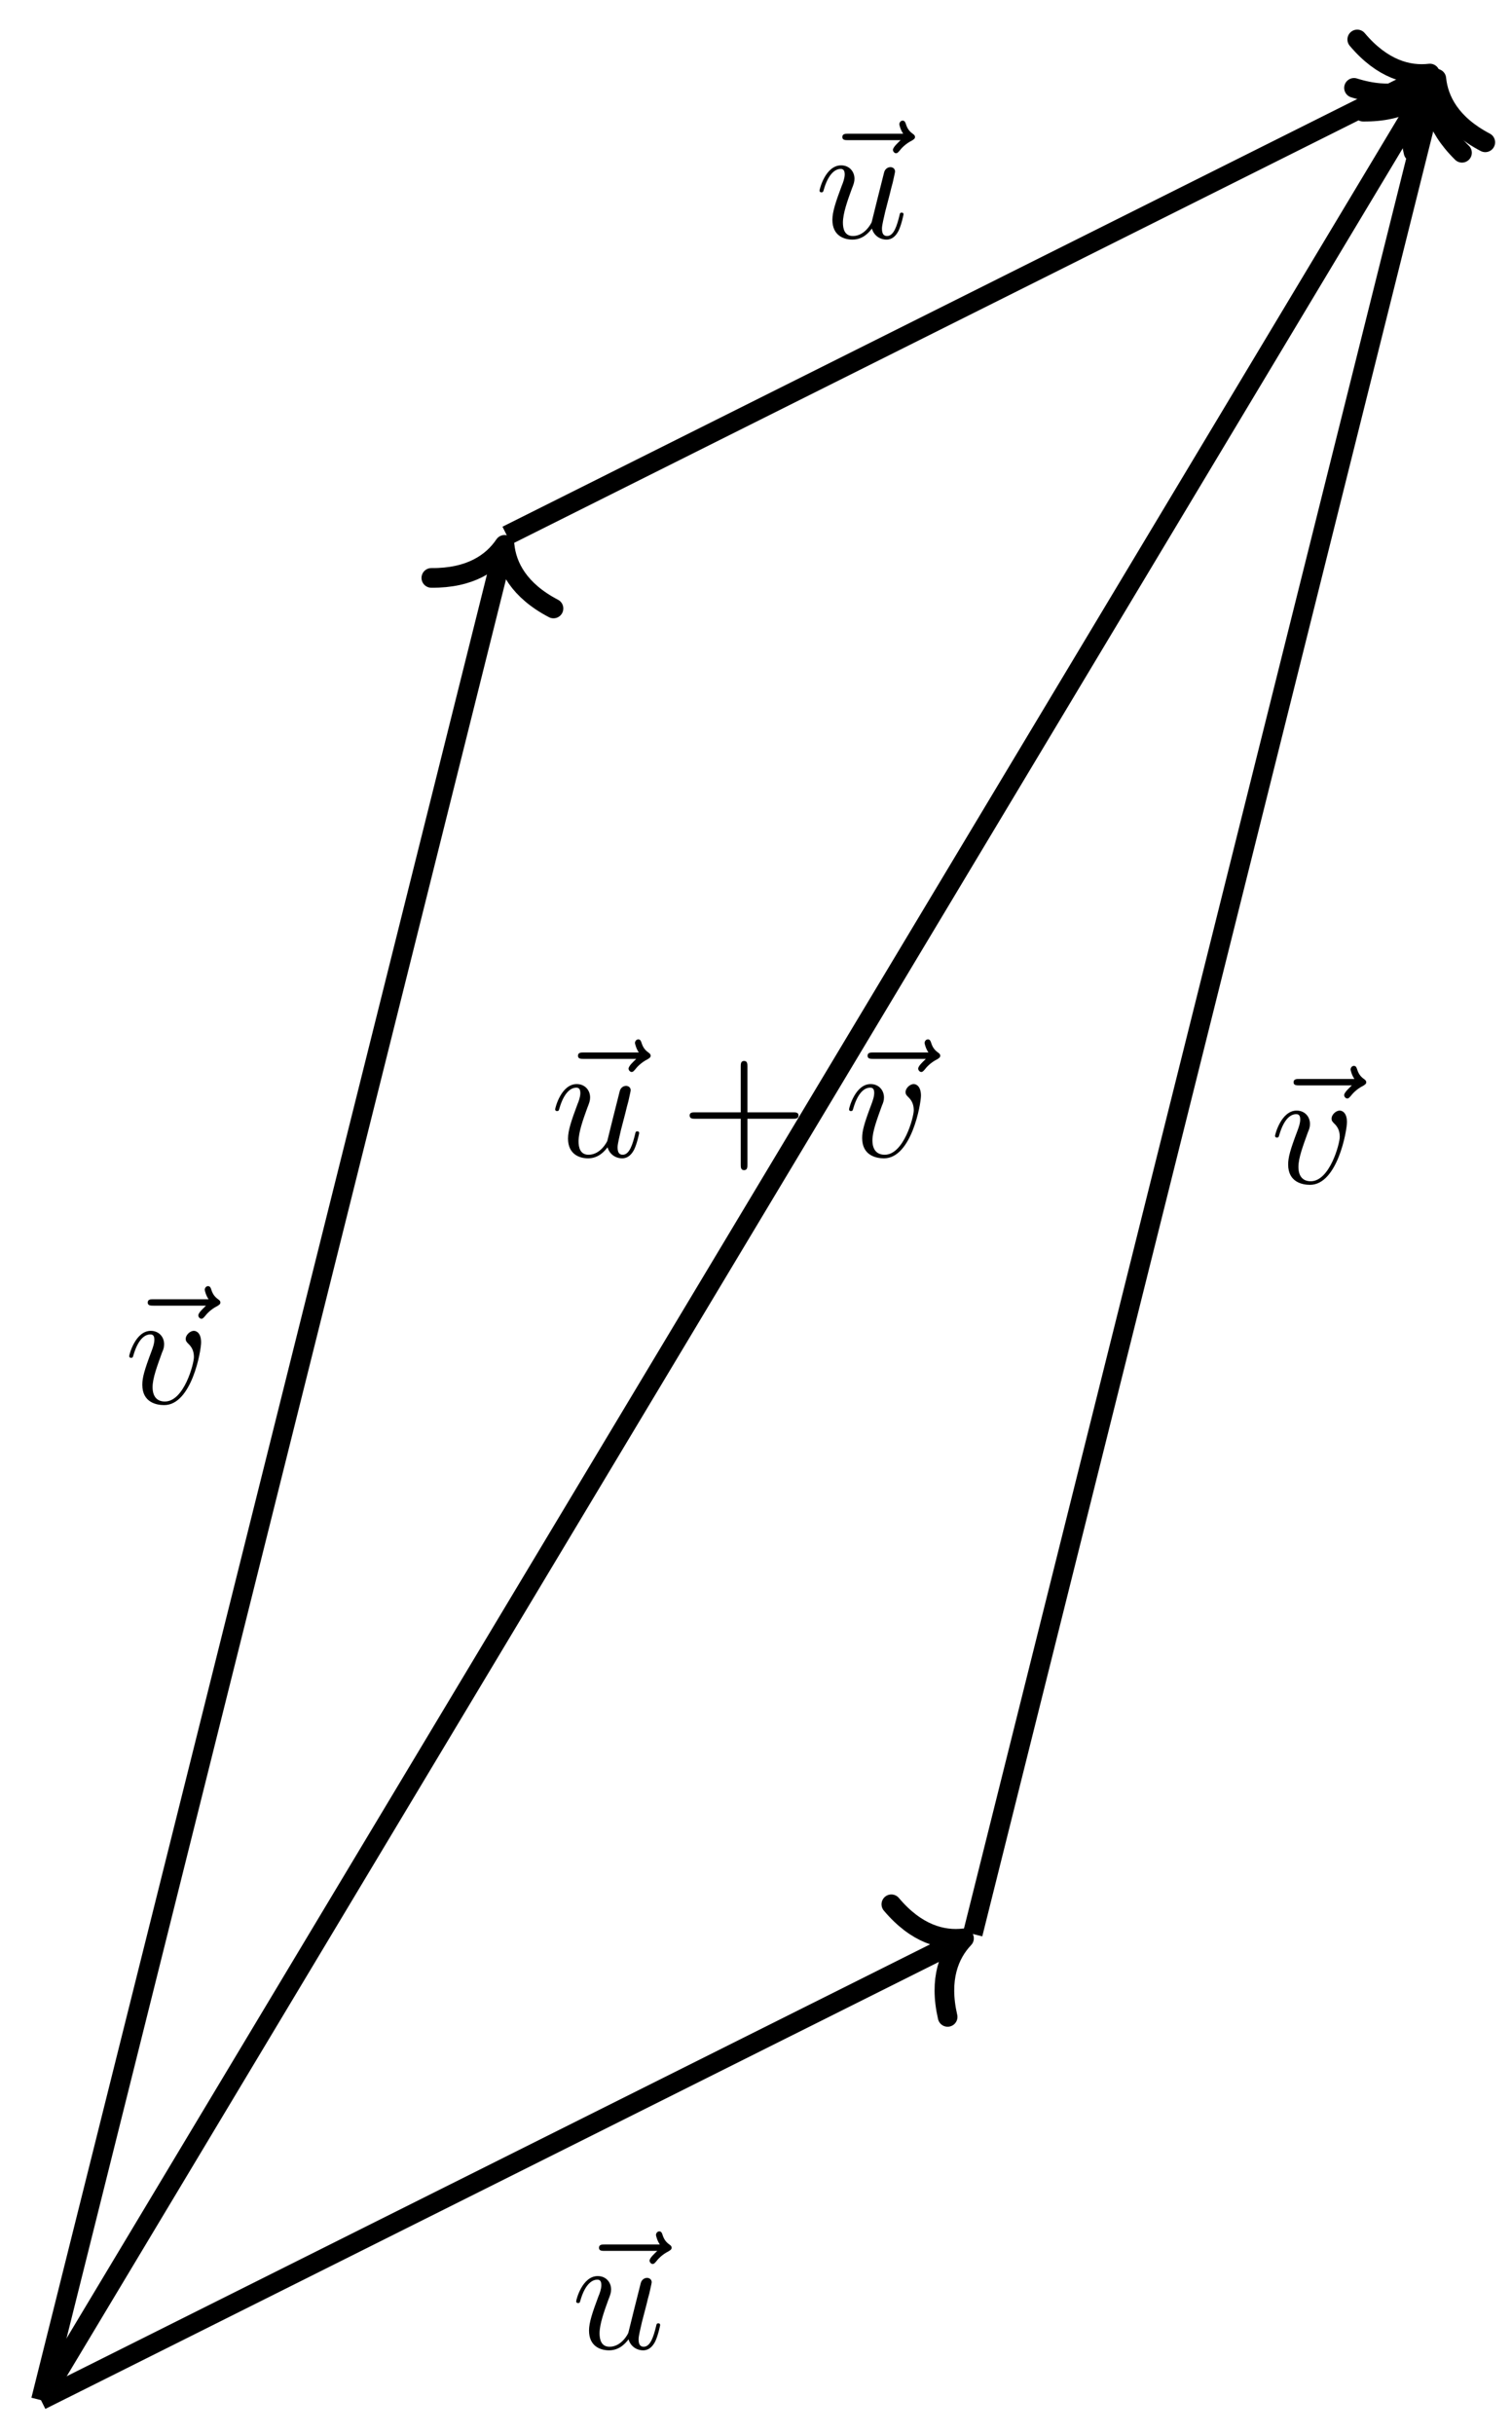 <?xml version="1.0" encoding="UTF-8"?>
<svg xmlns="http://www.w3.org/2000/svg" xmlns:xlink="http://www.w3.org/1999/xlink" width="92" height="148" viewBox="0 0 92 148">
<defs>
<g>
<g id="glyph-0-0">
<path d="M 5.359 -5.938 C 5.219 -5.797 4.891 -5.516 4.891 -5.344 C 4.891 -5.25 4.984 -5.141 5.078 -5.141 C 5.172 -5.141 5.219 -5.219 5.281 -5.281 C 5.391 -5.422 5.625 -5.703 6.062 -5.922 C 6.125 -5.969 6.234 -6.016 6.234 -6.125 C 6.234 -6.234 6.156 -6.281 6.094 -6.328 C 5.875 -6.484 5.766 -6.656 5.688 -6.891 C 5.656 -6.984 5.625 -7.125 5.484 -7.125 C 5.344 -7.125 5.281 -6.984 5.281 -6.906 C 5.281 -6.859 5.359 -6.547 5.516 -6.328 L 2.156 -6.328 C 2 -6.328 1.812 -6.328 1.812 -6.125 C 1.812 -5.938 2 -5.938 2.156 -5.938 Z M 5.359 -5.938 "/>
</g>
<g id="glyph-0-1">
<path d="M 3.484 -0.562 C 3.594 -0.156 3.953 0.109 4.375 0.109 C 4.719 0.109 4.953 -0.125 5.109 -0.438 C 5.281 -0.797 5.406 -1.406 5.406 -1.422 C 5.406 -1.531 5.328 -1.531 5.297 -1.531 C 5.188 -1.531 5.188 -1.484 5.156 -1.344 C 5.016 -0.781 4.828 -0.109 4.406 -0.109 C 4.203 -0.109 4.094 -0.234 4.094 -0.562 C 4.094 -0.781 4.219 -1.25 4.297 -1.609 L 4.578 -2.688 C 4.609 -2.828 4.703 -3.203 4.75 -3.359 C 4.797 -3.594 4.891 -3.969 4.891 -4.031 C 4.891 -4.203 4.75 -4.297 4.609 -4.297 C 4.562 -4.297 4.297 -4.281 4.219 -3.953 C 4.031 -3.219 3.594 -1.469 3.469 -0.953 C 3.453 -0.906 3.062 -0.109 2.328 -0.109 C 1.812 -0.109 1.719 -0.562 1.719 -0.922 C 1.719 -1.484 2 -2.266 2.25 -2.953 C 2.375 -3.266 2.422 -3.406 2.422 -3.594 C 2.422 -4.031 2.109 -4.406 1.609 -4.406 C 0.656 -4.406 0.297 -2.953 0.297 -2.875 C 0.297 -2.766 0.391 -2.766 0.406 -2.766 C 0.516 -2.766 0.516 -2.797 0.562 -2.953 C 0.812 -3.812 1.203 -4.188 1.578 -4.188 C 1.672 -4.188 1.828 -4.172 1.828 -3.859 C 1.828 -3.625 1.719 -3.328 1.656 -3.188 C 1.281 -2.188 1.078 -1.578 1.078 -1.094 C 1.078 -0.141 1.766 0.109 2.297 0.109 C 2.953 0.109 3.312 -0.344 3.484 -0.562 Z M 3.484 -0.562 "/>
</g>
<g id="glyph-0-2">
<path d="M 4.672 -3.703 C 4.672 -4.25 4.406 -4.406 4.234 -4.406 C 3.984 -4.406 3.734 -4.141 3.734 -3.922 C 3.734 -3.797 3.781 -3.734 3.891 -3.625 C 4.109 -3.422 4.234 -3.172 4.234 -2.812 C 4.234 -2.391 3.625 -0.109 2.469 -0.109 C 1.953 -0.109 1.719 -0.453 1.719 -0.984 C 1.719 -1.531 2 -2.266 2.297 -3.094 C 2.375 -3.266 2.422 -3.406 2.422 -3.594 C 2.422 -4.031 2.109 -4.406 1.609 -4.406 C 0.672 -4.406 0.297 -2.953 0.297 -2.875 C 0.297 -2.766 0.391 -2.766 0.406 -2.766 C 0.516 -2.766 0.516 -2.797 0.562 -2.953 C 0.859 -3.953 1.281 -4.188 1.578 -4.188 C 1.656 -4.188 1.828 -4.188 1.828 -3.875 C 1.828 -3.625 1.719 -3.344 1.656 -3.172 C 1.219 -2.016 1.094 -1.562 1.094 -1.125 C 1.094 -0.047 1.969 0.109 2.422 0.109 C 4.094 0.109 4.672 -3.188 4.672 -3.703 Z M 4.672 -3.703 "/>
</g>
<g id="glyph-1-0">
<path d="M 4.078 -2.297 L 6.859 -2.297 C 7 -2.297 7.188 -2.297 7.188 -2.5 C 7.188 -2.688 7 -2.688 6.859 -2.688 L 4.078 -2.688 L 4.078 -5.484 C 4.078 -5.625 4.078 -5.812 3.875 -5.812 C 3.672 -5.812 3.672 -5.625 3.672 -5.484 L 3.672 -2.688 L 0.891 -2.688 C 0.75 -2.688 0.562 -2.688 0.562 -2.5 C 0.562 -2.297 0.75 -2.297 0.891 -2.297 L 3.672 -2.297 L 3.672 0.5 C 3.672 0.641 3.672 0.828 3.875 0.828 C 4.078 0.828 4.078 0.641 4.078 0.5 Z M 4.078 -2.297 "/>
</g>
</g>
</defs>
<path fill="none" stroke-width="1.196" stroke-linecap="butt" stroke-linejoin="miter" stroke="rgb(0%, 0%, 0%)" stroke-opacity="1" stroke-miterlimit="10" d="M -0.002 0.001 L 55.624 27.811 " transform="matrix(1, 0, 0, -1, 2.494, 145.95)"/>
<path fill="none" stroke-width="1.196" stroke-linecap="round" stroke-linejoin="round" stroke="rgb(0%, 0%, 0%)" stroke-opacity="1" stroke-miterlimit="10" d="M -3.029 3.831 C -2.475 1.532 -1.243 0.449 0.001 0.001 C -1.242 -0.448 -2.475 -1.534 -3.029 -3.83 " transform="matrix(0.894, -0.447, -0.447, -0.894, 58.656, 117.869)"/>
<g fill="rgb(0%, 0%, 0%)" fill-opacity="1">
<use xlink:href="#glyph-0-0" x="34.633" y="142.813"/>
</g>
<g fill="rgb(0%, 0%, 0%)" fill-opacity="1">
<use xlink:href="#glyph-0-1" x="34.762" y="142.813"/>
</g>
<path fill="none" stroke-width="1.196" stroke-linecap="butt" stroke-linejoin="miter" stroke="rgb(0%, 0%, 0%)" stroke-opacity="1" stroke-miterlimit="10" d="M 56.694 28.347 L 84.751 140.576 " transform="matrix(1, 0, 0, -1, 2.494, 145.95)"/>
<path fill="none" stroke-width="1.196" stroke-linecap="round" stroke-linejoin="round" stroke="rgb(0%, 0%, 0%)" stroke-opacity="1" stroke-miterlimit="10" d="M -3.027 3.829 C -2.477 1.531 -1.243 0.446 -0 0 C -1.241 -0.447 -2.476 -1.533 -3.029 -3.829 " transform="matrix(0.243, -0.97, -0.97, -0.243, 87.395, 4.785)"/>
<g fill="rgb(0%, 0%, 0%)" fill-opacity="1">
<use xlink:href="#glyph-0-0" x="76.897" y="71.94"/>
</g>
<g fill="rgb(0%, 0%, 0%)" fill-opacity="1">
<use xlink:href="#glyph-0-2" x="77.286" y="71.94"/>
</g>
<path fill="none" stroke-width="1.196" stroke-linecap="butt" stroke-linejoin="miter" stroke="rgb(0%, 0%, 0%)" stroke-opacity="1" stroke-miterlimit="10" d="M 28.348 113.387 L 83.97 141.201 " transform="matrix(1, 0, 0, -1, 2.494, 145.95)"/>
<path fill="none" stroke-width="1.196" stroke-linecap="round" stroke-linejoin="round" stroke="rgb(0%, 0%, 0%)" stroke-opacity="1" stroke-miterlimit="10" d="M -3.029 3.833 C -2.475 1.534 -1.241 0.446 -0.001 0 C -1.241 -0.445 -2.475 -1.532 -3.03 -3.831 " transform="matrix(0.894, -0.447, -0.447, -0.894, 87.005, 4.472)"/>
<g fill="rgb(0%, 0%, 0%)" fill-opacity="1">
<use xlink:href="#glyph-0-0" x="49.441" y="14.461"/>
</g>
<g fill="rgb(0%, 0%, 0%)" fill-opacity="1">
<use xlink:href="#glyph-0-1" x="49.57" y="14.461"/>
</g>
<path fill="none" stroke-width="1.196" stroke-linecap="butt" stroke-linejoin="miter" stroke="rgb(0%, 0%, 0%)" stroke-opacity="1" stroke-miterlimit="10" d="M -0.002 0.001 L 28.055 112.227 " transform="matrix(1, 0, 0, -1, 2.494, 145.95)"/>
<path fill="none" stroke-width="1.196" stroke-linecap="round" stroke-linejoin="round" stroke="rgb(0%, 0%, 0%)" stroke-opacity="1" stroke-miterlimit="10" d="M -3.03 3.831 C -2.476 1.533 -1.242 0.449 0.002 -0.001 C -1.244 -0.446 -2.475 -1.53 -3.027 -3.83 " transform="matrix(0.243, -0.97, -0.97, -0.243, 30.698, 33.134)"/>
<g fill="rgb(0%, 0%, 0%)" fill-opacity="1">
<use xlink:href="#glyph-0-0" x="7.176" y="85.334"/>
</g>
<g fill="rgb(0%, 0%, 0%)" fill-opacity="1">
<use xlink:href="#glyph-0-2" x="7.565" y="85.334"/>
</g>
<path fill="none" stroke-width="1.196" stroke-linecap="butt" stroke-linejoin="miter" stroke="rgb(0%, 0%, 0%)" stroke-opacity="1" stroke-miterlimit="10" d="M -0.002 0.001 L 84.427 140.709 " transform="matrix(1, 0, 0, -1, 2.494, 145.95)"/>
<path fill="none" stroke-width="1.196" stroke-linecap="round" stroke-linejoin="round" stroke="rgb(0%, 0%, 0%)" stroke-opacity="1" stroke-miterlimit="10" d="M -3.028 3.829 C -2.474 1.533 -1.243 0.445 -0.002 0.001 C -1.241 -0.447 -2.475 -1.533 -3.029 -3.829 " transform="matrix(0.515, -0.858, -0.858, -0.515, 87.232, 4.718)"/>
<g fill="rgb(0%, 0%, 0%)" fill-opacity="1">
<use xlink:href="#glyph-0-0" x="33.355" y="70.328"/>
</g>
<g fill="rgb(0%, 0%, 0%)" fill-opacity="1">
<use xlink:href="#glyph-0-1" x="33.484" y="70.328"/>
</g>
<g fill="rgb(0%, 0%, 0%)" fill-opacity="1">
<use xlink:href="#glyph-1-0" x="41.4" y="70.328"/>
</g>
<g fill="rgb(0%, 0%, 0%)" fill-opacity="1">
<use xlink:href="#glyph-0-0" x="50.977" y="70.328"/>
</g>
<g fill="rgb(0%, 0%, 0%)" fill-opacity="1">
<use xlink:href="#glyph-0-2" x="51.365" y="70.328"/>
</g>
</svg>
